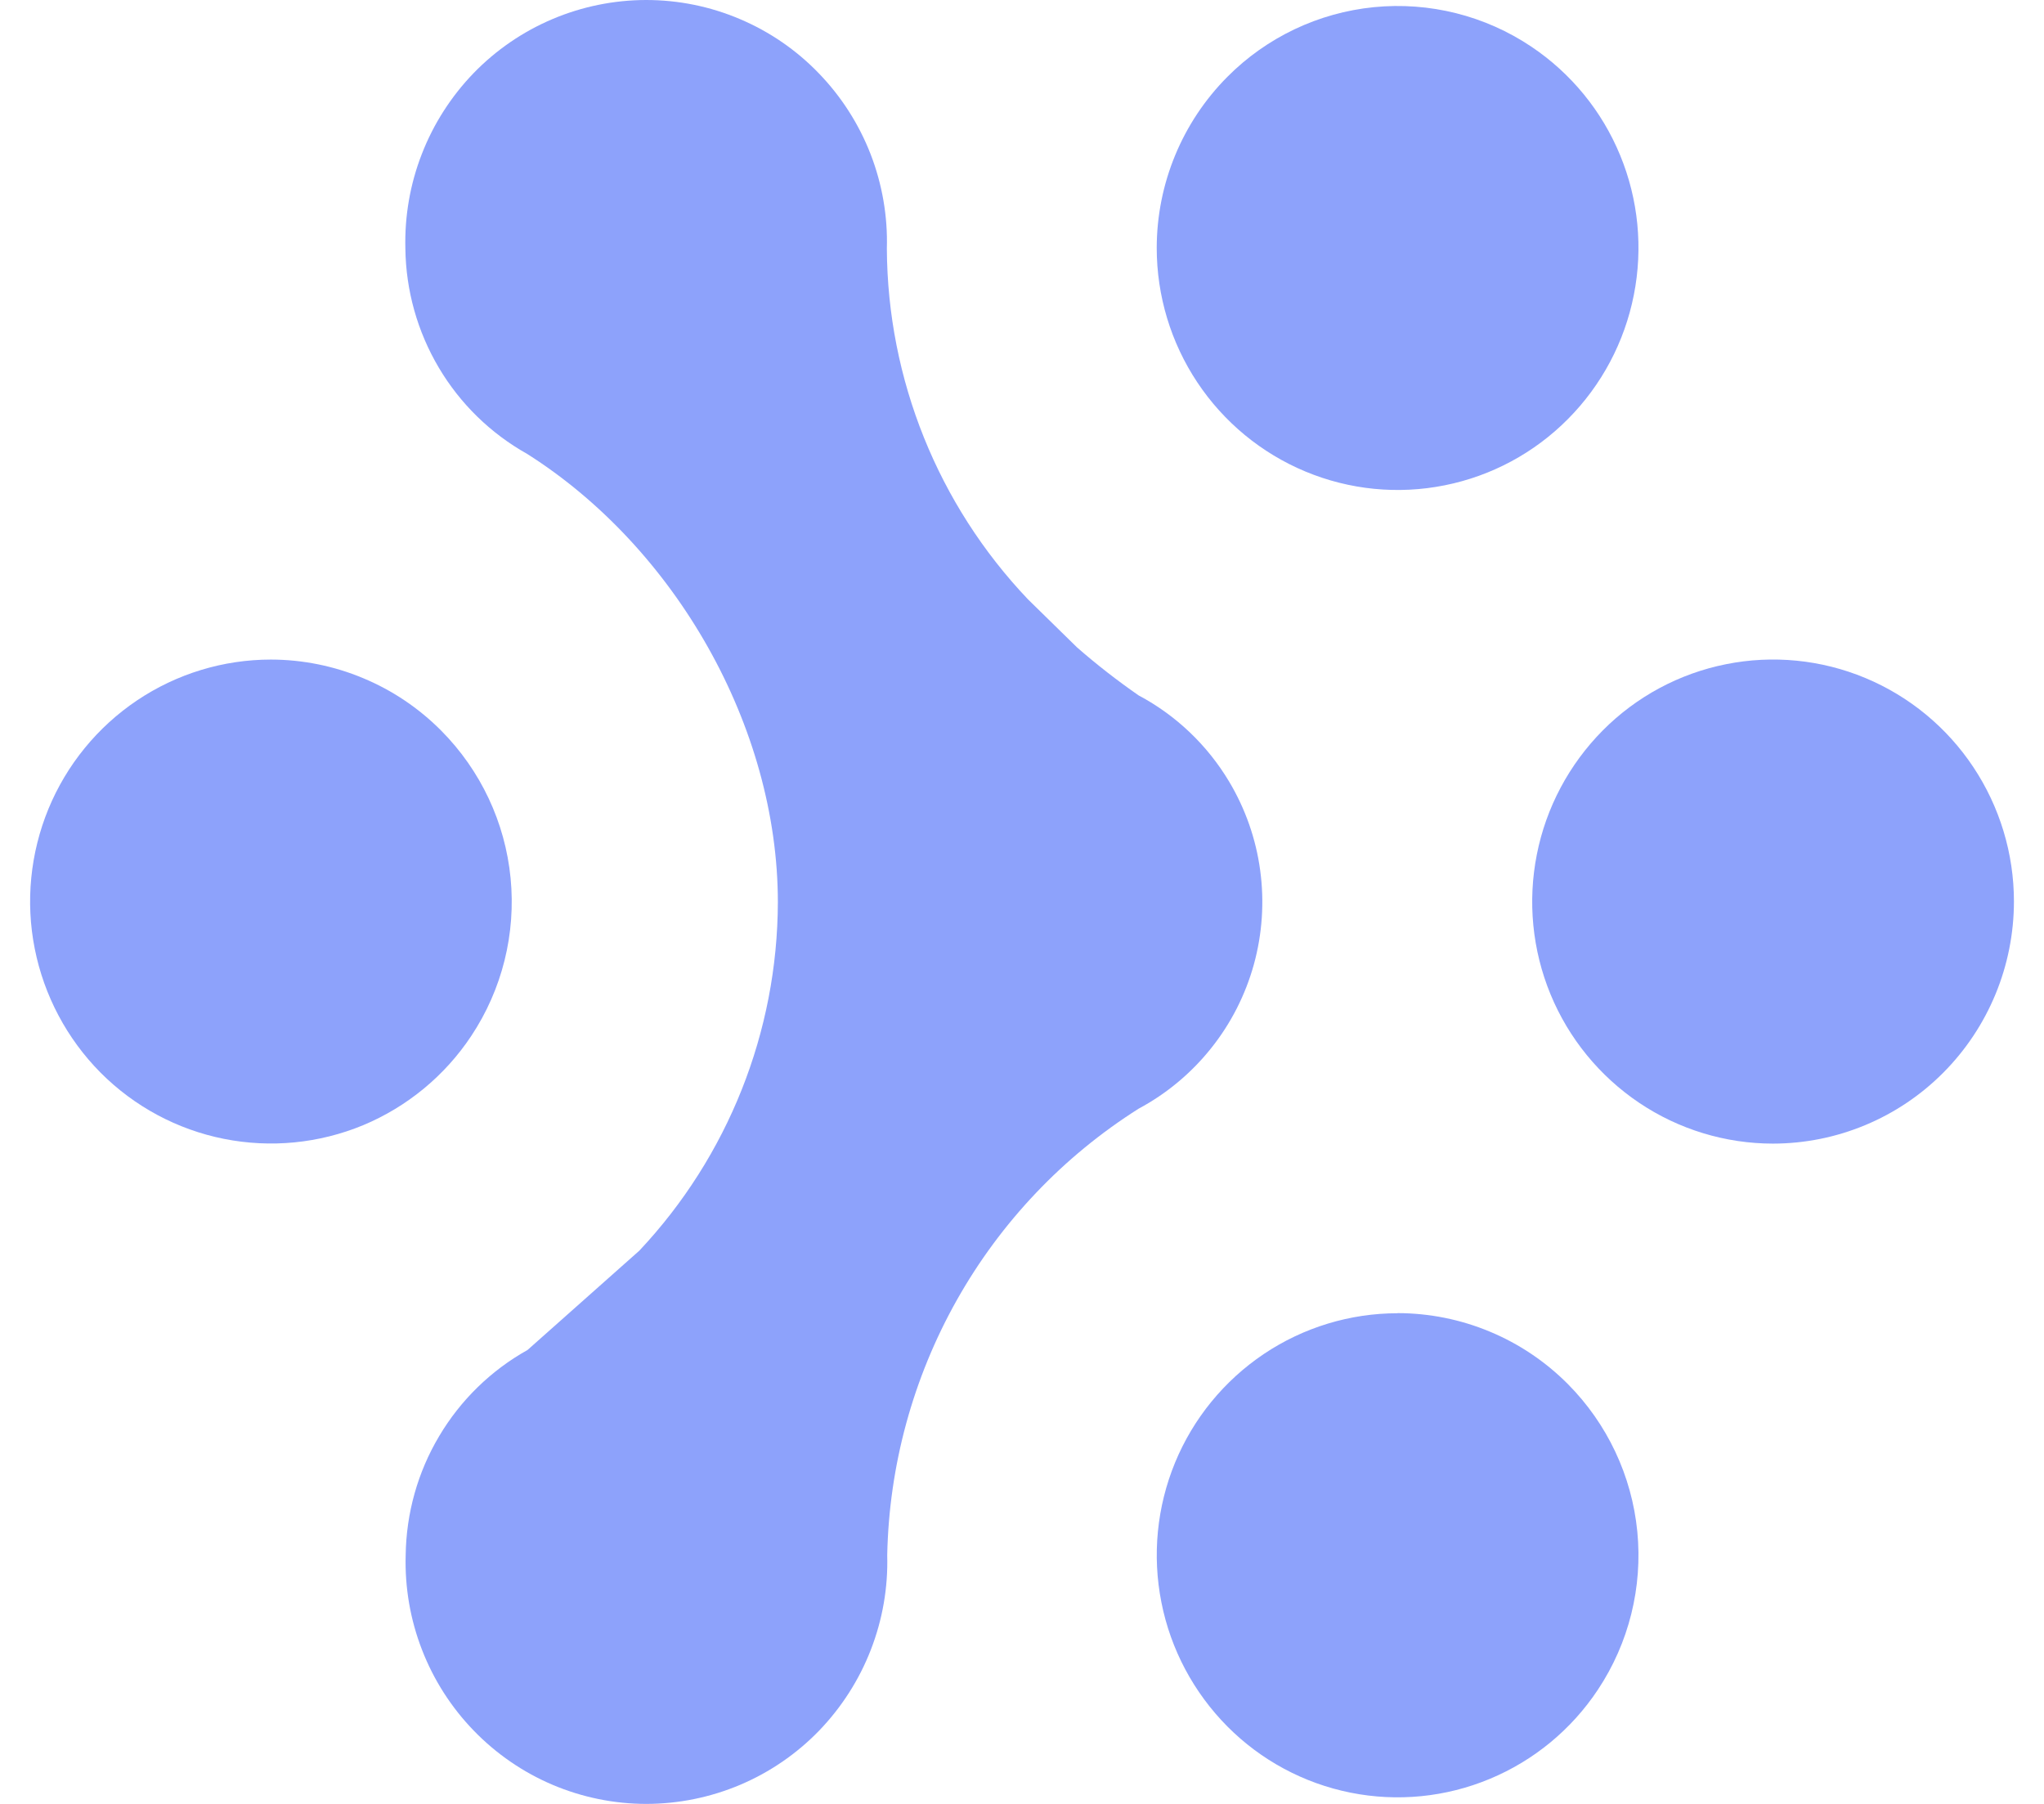 <svg width="34" height="30" viewBox="0 0 34 30" fill="none" xmlns="http://www.w3.org/2000/svg">
<path d="M14.485 27.438C14.68 26.937 14.773 26.402 14.758 25.865C14.788 24.376 15.186 22.918 15.916 21.621C16.645 20.326 17.684 19.232 18.94 18.438C19.405 18.189 19.815 17.847 20.144 17.435C20.474 17.023 20.716 16.548 20.857 16.039C20.997 15.53 21.033 14.998 20.962 14.475C20.892 13.952 20.715 13.449 20.444 12.996C20.082 12.391 19.561 11.895 18.94 11.565C18.584 11.318 18.242 11.052 17.916 10.767L17.099 9.967C15.602 8.393 14.763 6.307 14.752 4.135C14.768 3.598 14.675 3.063 14.481 2.562C14.286 2.061 13.993 1.604 13.619 1.218C13.247 0.832 12.801 0.526 12.307 0.317C11.814 0.107 11.283 -0 10.747 5.71818e-07C10.211 0.001 9.681 0.109 9.188 0.318C8.695 0.527 8.249 0.833 7.876 1.218C7.503 1.605 7.21 2.062 7.016 2.563C6.821 3.064 6.729 3.599 6.743 4.136C6.752 4.833 6.944 5.516 7.3 6.116C7.655 6.715 8.162 7.209 8.769 7.549C11.228 9.105 12.939 12.08 12.939 15.006C12.933 17.159 12.11 19.23 10.635 20.799L8.775 22.451C8.168 22.79 7.661 23.284 7.305 23.884C6.948 24.483 6.757 25.167 6.748 25.865C6.733 26.402 6.825 26.937 7.02 27.438C7.214 27.939 7.507 28.396 7.881 28.782C8.254 29.167 8.7 29.474 9.193 29.683C9.687 29.892 10.217 30 10.753 30C11.289 29.999 11.819 29.891 12.313 29.682C12.806 29.473 13.252 29.167 13.625 28.782C13.998 28.395 14.291 27.938 14.485 27.438Z" fill="#8DA2FB"/>
<path d="M19.917 6.36C19.476 5.698 19.241 4.919 19.241 4.123C19.242 3.057 19.664 2.034 20.416 1.278C21.07 0.62 21.932 0.211 22.855 0.119C23.778 0.028 24.704 0.26 25.474 0.777C26.134 1.22 26.648 1.848 26.95 2.583C27.253 3.318 27.332 4.127 27.177 4.907C27.023 5.687 26.642 6.405 26.081 6.969C25.523 7.532 24.809 7.916 24.031 8.071C23.254 8.227 22.447 8.147 21.715 7.842C20.982 7.537 20.357 7.021 19.917 6.36Z" fill="#8DA2FB"/>
<path d="M21.022 22.518C21.681 22.076 22.456 21.84 23.248 21.84V21.838C23.775 21.839 24.296 21.943 24.782 22.146C25.268 22.348 25.709 22.645 26.08 23.018C26.736 23.678 27.144 24.544 27.235 25.47C27.326 26.396 27.095 27.325 26.58 28.1C26.141 28.762 25.515 29.279 24.781 29.584C24.049 29.889 23.243 29.969 22.465 29.813C21.688 29.658 20.974 29.274 20.415 28.711C19.855 28.146 19.473 27.429 19.319 26.649C19.164 25.868 19.243 25.06 19.546 24.324C19.849 23.589 20.363 22.961 21.022 22.518Z" fill="#8DA2FB"/>
<path d="M32.825 12.758C33.265 13.42 33.5 14.197 33.5 14.993C33.499 16.06 33.077 17.083 32.325 17.839C31.954 18.212 31.513 18.509 31.027 18.711C30.541 18.914 30.02 19.018 29.493 19.019C28.7 19.019 27.925 18.783 27.267 18.341C26.608 17.898 26.094 17.27 25.791 16.535C25.488 15.799 25.409 14.991 25.564 14.21C25.718 13.43 26.1 12.713 26.66 12.148C27.219 11.585 27.933 11.201 28.711 11.046C29.488 10.89 30.295 10.97 31.027 11.275C31.76 11.58 32.386 12.097 32.825 12.758Z" fill="#8DA2FB"/>
<path d="M2.281 11.647C2.94 11.205 3.714 10.969 4.507 10.969C5.034 10.97 5.555 11.075 6.04 11.278C6.526 11.48 6.967 11.777 7.338 12.15C7.994 12.81 8.402 13.675 8.493 14.601C8.584 15.527 8.353 16.455 7.838 17.23C7.399 17.891 6.773 18.407 6.04 18.713C5.308 19.016 4.502 19.095 3.725 18.94C2.947 18.785 2.234 18.402 1.674 17.84C1.114 17.276 0.733 16.558 0.578 15.778C0.423 14.998 0.503 14.19 0.805 13.454C1.108 12.719 1.621 12.09 2.281 11.647Z" fill="#8DA2FB"/>
</svg>
